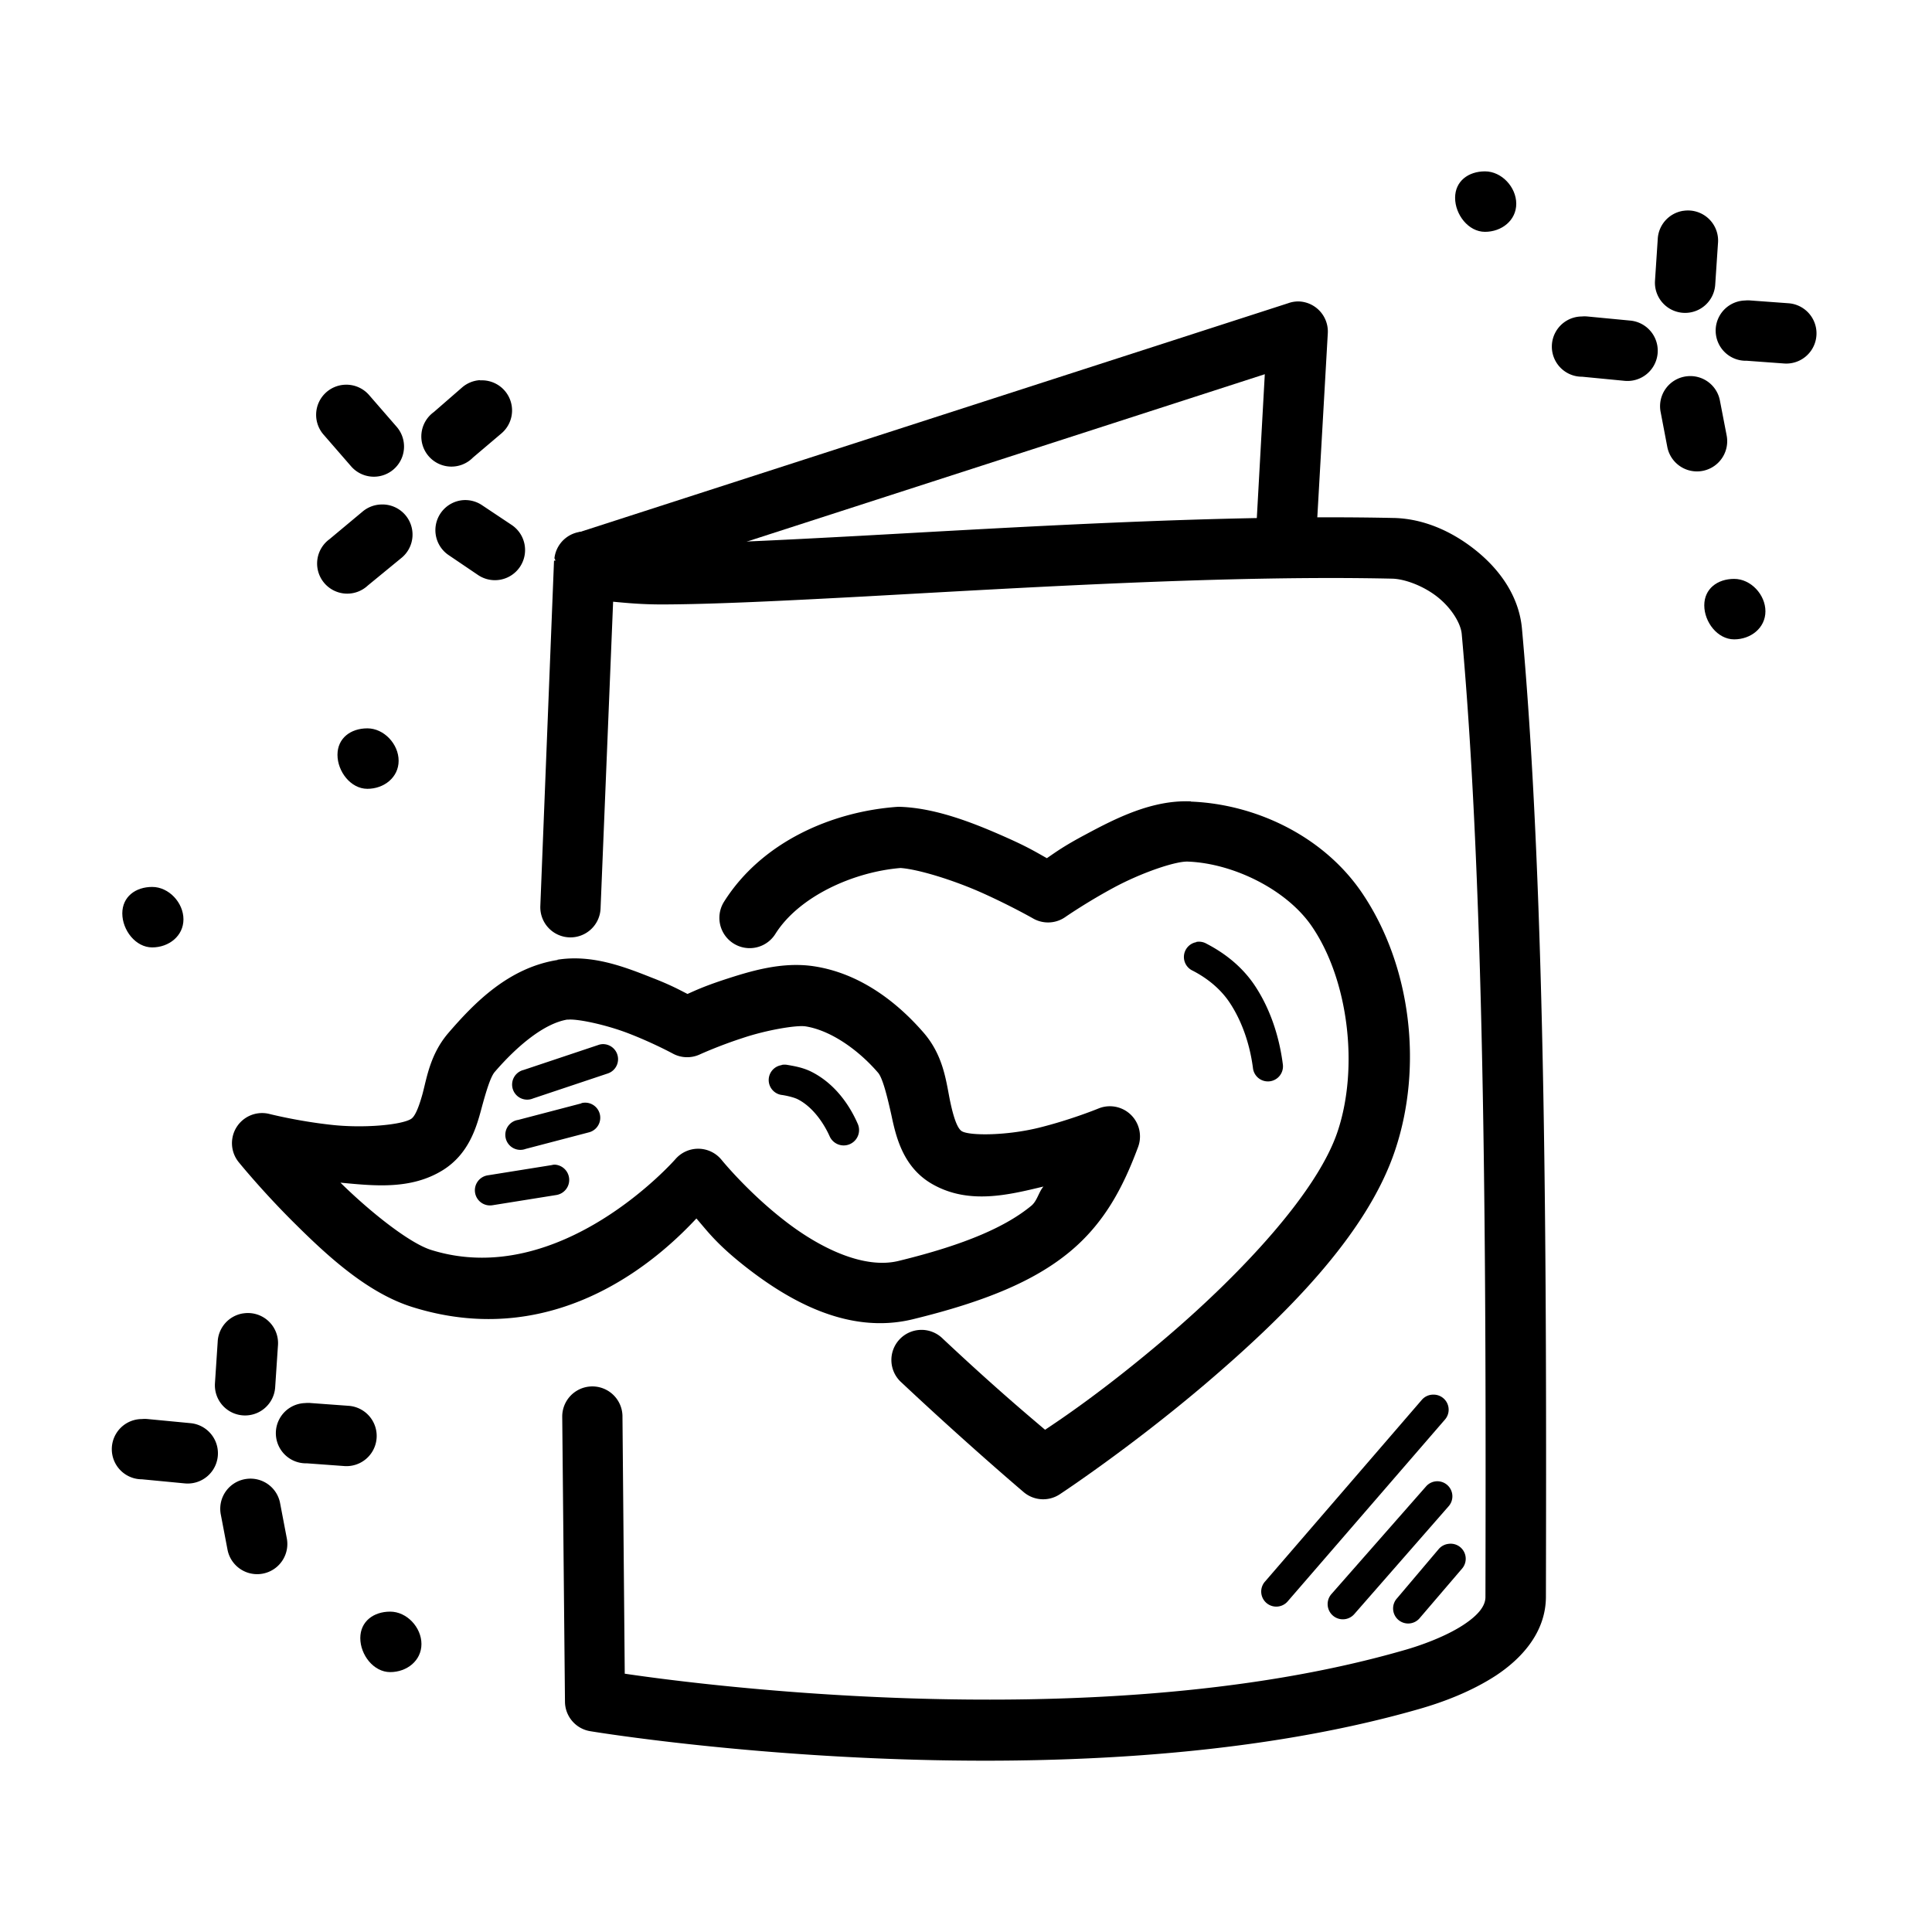 <?xml version="1.0" ?><svg height="32" id="svg8" version="1.1" viewBox="0 0 8.467 8.467" width="32" xmlns="http://www.w3.org/2000/svg" xmlns:cc="http://creativecommons.org/ns#" xmlns:dc="http://purl.org/dc/elements/1.1/" xmlns:inkscape="http://www.inkscape.org/namespaces/inkscape" xmlns:rdf="http://www.w3.org/1999/02/22-rdf-syntax-ns#" xmlns:sodipodi="http://sodipodi.sourceforge.net/DTD/sodipodi-0.dtd" xmlns:svg="http://www.w3.org/2000/svg"><defs id="defs2"/><g id="layer1" transform="translate(0,-288.533)"><g id="g13519" style="display:inline" transform="translate(751.198,68.336)"><path d="m -750.133,225.953 a 0.132,0.132 0 0 0 -0.111,0.125 l -0.012,0.182 a 0.132,0.132 0 1 0 0.264,0.016 l 0.012,-0.18 a 0.132,0.132 0 0 0 -0.152,-0.143 z" id="path13461" style="color:#000000;font-style:normal;font-variant:normal;font-weight:normal;font-stretch:normal;font-size:medium;line-height:normal;font-family:sans-serif;font-variant-ligatures:normal;font-variant-position:normal;font-variant-caps:normal;font-variant-numeric:normal;font-variant-alternates:normal;font-feature-settings:normal;text-indent:0;text-align:start;text-decoration:none;text-decoration-line:none;text-decoration-style:solid;text-decoration-color:#000000;letter-spacing:normal;word-spacing:normal;text-transform:none;writing-mode:lr-tb;direction:ltr;text-orientation:mixed;dominant-baseline:auto;baseline-shift:baseline;text-anchor:start;white-space:normal;shape-padding:0;clip-rule:nonzero;display:inline;overflow:visible;visibility:visible;opacity:1;isolation:auto;mix-blend-mode:normal;color-interpolation:sRGB;color-interpolation-filters:linearRGB;solid-color:#000000;solid-opacity:1;vector-effect:none;fill:#000000;fill-opacity:1;fill-rule:nonzero;stroke:none;stroke-width:0.265px;stroke-linecap:round;stroke-linejoin:round;stroke-miterlimit:4;stroke-dasharray:none;stroke-dashoffset:0;stroke-opacity:1;color-rendering:auto;image-rendering:auto;shape-rendering:auto;text-rendering:auto;enable-background:accumulate"/><path d="m -750.115,226.678 a 0.132,0.132 0 0 0 -0.115,0.158 l 0.029,0.152 a 0.132,0.132 0 1 0 0.26,-0.049 l -0.029,-0.152 a 0.132,0.132 0 0 0 -0.145,-0.109 z" id="path13463" style="color:#000000;font-style:normal;font-variant:normal;font-weight:normal;font-stretch:normal;font-size:medium;line-height:normal;font-family:sans-serif;font-variant-ligatures:normal;font-variant-position:normal;font-variant-caps:normal;font-variant-numeric:normal;font-variant-alternates:normal;font-feature-settings:normal;text-indent:0;text-align:start;text-decoration:none;text-decoration-line:none;text-decoration-style:solid;text-decoration-color:#000000;letter-spacing:normal;word-spacing:normal;text-transform:none;writing-mode:lr-tb;direction:ltr;text-orientation:mixed;dominant-baseline:auto;baseline-shift:baseline;text-anchor:start;white-space:normal;shape-padding:0;clip-rule:nonzero;display:inline;overflow:visible;visibility:visible;opacity:1;isolation:auto;mix-blend-mode:normal;color-interpolation:sRGB;color-interpolation-filters:linearRGB;solid-color:#000000;solid-opacity:1;vector-effect:none;fill:#000000;fill-opacity:1;fill-rule:nonzero;stroke:none;stroke-width:0.265px;stroke-linecap:round;stroke-linejoin:round;stroke-miterlimit:4;stroke-dasharray:none;stroke-dashoffset:0;stroke-opacity:1;color-rendering:auto;image-rendering:auto;shape-rendering:auto;text-rendering:auto;enable-background:accumulate"/><path d="m -750.576,226.416 a 0.132,0.132 0 0 0 0,0.264 l 0.188,0.018 a 0.132,0.132 0 1 0 0.025,-0.264 l -0.188,-0.018 a 0.132,0.132 0 0 0 -0.025,0 z" id="path13465" style="color:#000000;font-style:normal;font-variant:normal;font-weight:normal;font-stretch:normal;font-size:medium;line-height:normal;font-family:sans-serif;font-variant-ligatures:normal;font-variant-position:normal;font-variant-caps:normal;font-variant-numeric:normal;font-variant-alternates:normal;font-feature-settings:normal;text-indent:0;text-align:start;text-decoration:none;text-decoration-line:none;text-decoration-style:solid;text-decoration-color:#000000;letter-spacing:normal;word-spacing:normal;text-transform:none;writing-mode:lr-tb;direction:ltr;text-orientation:mixed;dominant-baseline:auto;baseline-shift:baseline;text-anchor:start;white-space:normal;shape-padding:0;clip-rule:nonzero;display:inline;overflow:visible;visibility:visible;opacity:1;isolation:auto;mix-blend-mode:normal;color-interpolation:sRGB;color-interpolation-filters:linearRGB;solid-color:#000000;solid-opacity:1;vector-effect:none;fill:#000000;fill-opacity:1;fill-rule:nonzero;stroke:none;stroke-width:0.265px;stroke-linecap:round;stroke-linejoin:round;stroke-miterlimit:4;stroke-dasharray:none;stroke-dashoffset:0;stroke-opacity:1;color-rendering:auto;image-rendering:auto;shape-rendering:auto;text-rendering:auto;enable-background:accumulate"/><path d="m -749.861,226.346 a 0.132,0.132 0 0 0 0.008,0.264 l 0.164,0.012 a 0.132,0.132 0 1 0 0.019,-0.264 l -0.164,-0.012 a 0.132,0.132 0 0 0 -0.027,0 z" id="path13467" style="color:#000000;font-style:normal;font-variant:normal;font-weight:normal;font-stretch:normal;font-size:medium;line-height:normal;font-family:sans-serif;font-variant-ligatures:normal;font-variant-position:normal;font-variant-caps:normal;font-variant-numeric:normal;font-variant-alternates:normal;font-feature-settings:normal;text-indent:0;text-align:start;text-decoration:none;text-decoration-line:none;text-decoration-style:solid;text-decoration-color:#000000;letter-spacing:normal;word-spacing:normal;text-transform:none;writing-mode:lr-tb;direction:ltr;text-orientation:mixed;dominant-baseline:auto;baseline-shift:baseline;text-anchor:start;white-space:normal;shape-padding:0;clip-rule:nonzero;display:inline;overflow:visible;visibility:visible;opacity:1;isolation:auto;mix-blend-mode:normal;color-interpolation:sRGB;color-interpolation-filters:linearRGB;solid-color:#000000;solid-opacity:1;vector-effect:none;fill:#000000;fill-opacity:1;fill-rule:nonzero;stroke:none;stroke-width:0.265px;stroke-linecap:round;stroke-linejoin:round;stroke-miterlimit:4;stroke-dasharray:none;stroke-dashoffset:0;stroke-opacity:1;color-rendering:auto;image-rendering:auto;shape-rendering:auto;text-rendering:auto;enable-background:accumulate"/><path d="m -743.822,221.121 a 0.132,0.132 0 0 0 -0.111,0.125 l -0.012,0.182 a 0.132,0.132 0 1 0 0.264,0.016 l 0.012,-0.18 a 0.132,0.132 0 0 0 -0.152,-0.143 z" id="path13469" style="color:#000000;font-style:normal;font-variant:normal;font-weight:normal;font-stretch:normal;font-size:medium;line-height:normal;font-family:sans-serif;font-variant-ligatures:normal;font-variant-position:normal;font-variant-caps:normal;font-variant-numeric:normal;font-variant-alternates:normal;font-feature-settings:normal;text-indent:0;text-align:start;text-decoration:none;text-decoration-line:none;text-decoration-style:solid;text-decoration-color:#000000;letter-spacing:normal;word-spacing:normal;text-transform:none;writing-mode:lr-tb;direction:ltr;text-orientation:mixed;dominant-baseline:auto;baseline-shift:baseline;text-anchor:start;white-space:normal;shape-padding:0;clip-rule:nonzero;display:inline;overflow:visible;visibility:visible;opacity:1;isolation:auto;mix-blend-mode:normal;color-interpolation:sRGB;color-interpolation-filters:linearRGB;solid-color:#000000;solid-opacity:1;vector-effect:none;fill:#000000;fill-opacity:1;fill-rule:nonzero;stroke:none;stroke-width:0.265px;stroke-linecap:round;stroke-linejoin:round;stroke-miterlimit:4;stroke-dasharray:none;stroke-dashoffset:0;stroke-opacity:1;color-rendering:auto;image-rendering:auto;shape-rendering:auto;text-rendering:auto;enable-background:accumulate"/><path d="m -743.805,221.846 a 0.132,0.132 0 0 0 -0.115,0.158 l 0.029,0.152 a 0.132,0.132 0 1 0 0.26,-0.051 l -0.029,-0.15 a 0.132,0.132 0 0 0 -0.145,-0.109 z" id="path13471" style="color:#000000;font-style:normal;font-variant:normal;font-weight:normal;font-stretch:normal;font-size:medium;line-height:normal;font-family:sans-serif;font-variant-ligatures:normal;font-variant-position:normal;font-variant-caps:normal;font-variant-numeric:normal;font-variant-alternates:normal;font-feature-settings:normal;text-indent:0;text-align:start;text-decoration:none;text-decoration-line:none;text-decoration-style:solid;text-decoration-color:#000000;letter-spacing:normal;word-spacing:normal;text-transform:none;writing-mode:lr-tb;direction:ltr;text-orientation:mixed;dominant-baseline:auto;baseline-shift:baseline;text-anchor:start;white-space:normal;shape-padding:0;clip-rule:nonzero;display:inline;overflow:visible;visibility:visible;opacity:1;isolation:auto;mix-blend-mode:normal;color-interpolation:sRGB;color-interpolation-filters:linearRGB;solid-color:#000000;solid-opacity:1;vector-effect:none;fill:#000000;fill-opacity:1;fill-rule:nonzero;stroke:none;stroke-width:0.265px;stroke-linecap:round;stroke-linejoin:round;stroke-miterlimit:4;stroke-dasharray:none;stroke-dashoffset:0;stroke-opacity:1;color-rendering:auto;image-rendering:auto;shape-rendering:auto;text-rendering:auto;enable-background:accumulate"/><path d="m -744.266,221.584 a 0.132,0.132 0 0 0 0.002,0.264 l 0.186,0.018 a 0.132,0.132 0 1 0 0.025,-0.264 l -0.188,-0.018 a 0.132,0.132 0 0 0 -0.025,0 z" id="path13473" style="color:#000000;font-style:normal;font-variant:normal;font-weight:normal;font-stretch:normal;font-size:medium;line-height:normal;font-family:sans-serif;font-variant-ligatures:normal;font-variant-position:normal;font-variant-caps:normal;font-variant-numeric:normal;font-variant-alternates:normal;font-feature-settings:normal;text-indent:0;text-align:start;text-decoration:none;text-decoration-line:none;text-decoration-style:solid;text-decoration-color:#000000;letter-spacing:normal;word-spacing:normal;text-transform:none;writing-mode:lr-tb;direction:ltr;text-orientation:mixed;dominant-baseline:auto;baseline-shift:baseline;text-anchor:start;white-space:normal;shape-padding:0;clip-rule:nonzero;display:inline;overflow:visible;visibility:visible;opacity:1;isolation:auto;mix-blend-mode:normal;color-interpolation:sRGB;color-interpolation-filters:linearRGB;solid-color:#000000;solid-opacity:1;vector-effect:none;fill:#000000;fill-opacity:1;fill-rule:nonzero;stroke:none;stroke-width:0.265px;stroke-linecap:round;stroke-linejoin:round;stroke-miterlimit:4;stroke-dasharray:none;stroke-dashoffset:0;stroke-opacity:1;color-rendering:auto;image-rendering:auto;shape-rendering:auto;text-rendering:auto;enable-background:accumulate"/><path d="m -743.551,221.514 a 0.132,0.132 0 0 0 0.008,0.264 l 0.164,0.012 a 0.132,0.132 0 1 0 0.019,-0.264 l -0.164,-0.012 a 0.132,0.132 0 0 0 -0.027,0 z" id="path13475" style="color:#000000;font-style:normal;font-variant:normal;font-weight:normal;font-stretch:normal;font-size:medium;line-height:normal;font-family:sans-serif;font-variant-ligatures:normal;font-variant-position:normal;font-variant-caps:normal;font-variant-numeric:normal;font-variant-alternates:normal;font-feature-settings:normal;text-indent:0;text-align:start;text-decoration:none;text-decoration-line:none;text-decoration-style:solid;text-decoration-color:#000000;letter-spacing:normal;word-spacing:normal;text-transform:none;writing-mode:lr-tb;direction:ltr;text-orientation:mixed;dominant-baseline:auto;baseline-shift:baseline;text-anchor:start;white-space:normal;shape-padding:0;clip-rule:nonzero;display:inline;overflow:visible;visibility:visible;opacity:1;isolation:auto;mix-blend-mode:normal;color-interpolation:sRGB;color-interpolation-filters:linearRGB;solid-color:#000000;solid-opacity:1;vector-effect:none;fill:#000000;fill-opacity:1;fill-rule:nonzero;stroke:none;stroke-width:0.265px;stroke-linecap:round;stroke-linejoin:round;stroke-miterlimit:4;stroke-dasharray:none;stroke-dashoffset:0;stroke-opacity:1;color-rendering:auto;image-rendering:auto;shape-rendering:auto;text-rendering:auto;enable-background:accumulate"/><path d="m -749.351,227.402 c 0,0.073 -0.064,0.123 -0.137,0.123 -0.073,0 -0.131,-0.076 -0.131,-0.149 0,-0.073 0.058,-0.116 0.131,-0.116 0.073,0 0.137,0.069 0.137,0.142 z" id="path13477" style="opacity:1;fill:#000000;fill-opacity:1;stroke:none;stroke-width:0.132;stroke-linecap:round;stroke-linejoin:round;stroke-miterlimit:4;stroke-dasharray:none;stroke-opacity:1"/><path d="m -743.461,222.876 c 0,0.073 -0.064,0.123 -0.137,0.123 -0.073,0 -0.131,-0.076 -0.131,-0.149 0,-0.073 0.058,-0.116 0.131,-0.116 0.073,0 0.137,0.069 0.137,0.142 z" id="path13479" style="opacity:1;fill:#000000;fill-opacity:1;stroke:none;stroke-width:0.132;stroke-linecap:round;stroke-linejoin:round;stroke-miterlimit:4;stroke-dasharray:none;stroke-opacity:1"/><path d="m -744.553,221.09 c 0,0.073 -0.064,0.123 -0.137,0.123 -0.073,0 -0.131,-0.076 -0.131,-0.149 0,-0.073 0.058,-0.116 0.131,-0.116 0.073,0 0.137,0.069 0.137,0.142 z" id="path13481" style="opacity:1;fill:#000000;fill-opacity:1;stroke:none;stroke-width:0.132;stroke-linecap:round;stroke-linejoin:round;stroke-miterlimit:4;stroke-dasharray:none;stroke-opacity:1"/><path d="m -745.092,222.467 c -0.733,-0.016 -1.625,0.039 -2.332,0.078 -0.353,0.019 -0.661,0.035 -0.873,0.035 -0.106,2.9e-4 -0.189,-0.003 -0.234,-0.01 -0.008,-0.001 -0.005,-7.5e-4 -0.01,-0.002 a 0.132,0.132 0 0 0 -0.227,0.074 c -5.5e-4,0.004 0.004,0.007 0.004,0.012 h -0.006 l -0.06,1.514 a 0.132,0.132 0 1 0 0.264,0.01 l 0.055,-1.344 c 0.063,0.006 0.127,0.012 0.215,0.012 0.224,-6e-4 0.533,-0.016 0.887,-0.035 0.708,-0.039 1.597,-0.094 2.312,-0.078 0.055,0.001 0.139,0.032 0.201,0.082 0.062,0.05 0.1,0.116 0.104,0.16 0.105,1.159 0.107,2.824 0.104,4.221 -9e-5,0.036 -0.026,0.076 -0.098,0.123 -0.072,0.047 -0.176,0.087 -0.262,0.111 -1.387,0.399 -3.242,0.127 -3.412,0.102 l -0.01,-1.129 a 0.132,0.132 0 1 0 -0.264,0.004 l 0.012,1.248 a 0.132,0.132 0 0 0 0.111,0.129 c 0,0 2.086,0.348 3.635,-0.098 0.101,-0.029 0.225,-0.075 0.334,-0.146 0.109,-0.072 0.218,-0.186 0.219,-0.344 0.003,-1.398 0.002,-3.063 -0.105,-4.244 -0.013,-0.143 -0.098,-0.259 -0.201,-0.342 -0.103,-0.083 -0.228,-0.14 -0.361,-0.143 z" id="path13483" style="color:#000000;font-style:normal;font-variant:normal;font-weight:normal;font-stretch:normal;font-size:medium;line-height:normal;font-family:sans-serif;font-variant-ligatures:normal;font-variant-position:normal;font-variant-caps:normal;font-variant-numeric:normal;font-variant-alternates:normal;font-feature-settings:normal;text-indent:0;text-align:start;text-decoration:none;text-decoration-line:none;text-decoration-style:solid;text-decoration-color:#000000;letter-spacing:normal;word-spacing:normal;text-transform:none;writing-mode:lr-tb;direction:ltr;text-orientation:mixed;dominant-baseline:auto;baseline-shift:baseline;text-anchor:start;white-space:normal;shape-padding:0;clip-rule:nonzero;display:inline;overflow:visible;visibility:visible;opacity:1;isolation:auto;mix-blend-mode:normal;color-interpolation:sRGB;color-interpolation-filters:linearRGB;solid-color:#000000;solid-opacity:1;vector-effect:none;fill:#000000;fill-opacity:1;fill-rule:nonzero;stroke:none;stroke-width:0.265px;stroke-linecap:round;stroke-linejoin:round;stroke-miterlimit:4;stroke-dasharray:none;stroke-dashoffset:0;stroke-opacity:1;color-rendering:auto;image-rendering:auto;shape-rendering:auto;text-rendering:auto;enable-background:accumulate"/><path d="m -745.508,221.518 a 0.132,0.132 0 0 0 -0.045,0.008 l -3.127,1.01 0.082,0.252 2.943,-0.951 -0.039,0.703 0.264,0.014 0.051,-0.895 a 0.132,0.132 0 0 0 -0.129,-0.141 z" id="path13485" style="color:#000000;font-style:normal;font-variant:normal;font-weight:normal;font-stretch:normal;font-size:medium;line-height:normal;font-family:sans-serif;font-variant-ligatures:normal;font-variant-position:normal;font-variant-caps:normal;font-variant-numeric:normal;font-variant-alternates:normal;font-feature-settings:normal;text-indent:0;text-align:start;text-decoration:none;text-decoration-line:none;text-decoration-style:solid;text-decoration-color:#000000;letter-spacing:normal;word-spacing:normal;text-transform:none;writing-mode:lr-tb;direction:ltr;text-orientation:mixed;dominant-baseline:auto;baseline-shift:baseline;text-anchor:start;white-space:normal;shape-padding:0;clip-rule:nonzero;display:inline;overflow:visible;visibility:visible;opacity:1;isolation:auto;mix-blend-mode:normal;color-interpolation:sRGB;color-interpolation-filters:linearRGB;solid-color:#000000;solid-opacity:1;vector-effect:none;fill:#000000;fill-opacity:1;fill-rule:nonzero;stroke:none;stroke-width:0.265px;stroke-linecap:butt;stroke-linejoin:round;stroke-miterlimit:4;stroke-dasharray:none;stroke-dashoffset:0;stroke-opacity:1;color-rendering:auto;image-rendering:auto;shape-rendering:auto;text-rendering:auto;enable-background:accumulate"/><path d="m -744.916,226.309 a 0.066,0.066 0 0 0 -0.051,0.023 l -0.686,0.795 a 0.066,0.066 0 1 0 0.1,0.086 l 0.686,-0.793 a 0.066,0.066 0 0 0 -0.049,-0.111 z" id="path13487" style="color:#000000;font-style:normal;font-variant:normal;font-weight:normal;font-stretch:normal;font-size:medium;line-height:normal;font-family:sans-serif;font-variant-ligatures:normal;font-variant-position:normal;font-variant-caps:normal;font-variant-numeric:normal;font-variant-alternates:normal;font-feature-settings:normal;text-indent:0;text-align:start;text-decoration:none;text-decoration-line:none;text-decoration-style:solid;text-decoration-color:#000000;letter-spacing:normal;word-spacing:normal;text-transform:none;writing-mode:lr-tb;direction:ltr;text-orientation:mixed;dominant-baseline:auto;baseline-shift:baseline;text-anchor:start;white-space:normal;shape-padding:0;clip-rule:nonzero;display:inline;overflow:visible;visibility:visible;opacity:1;isolation:auto;mix-blend-mode:normal;color-interpolation:sRGB;color-interpolation-filters:linearRGB;solid-color:#000000;solid-opacity:1;vector-effect:none;fill:#000000;fill-opacity:1;fill-rule:nonzero;stroke:none;stroke-width:0.132;stroke-linecap:round;stroke-linejoin:round;stroke-miterlimit:4;stroke-dasharray:none;stroke-dashoffset:0;stroke-opacity:1;color-rendering:auto;image-rendering:auto;shape-rendering:auto;text-rendering:auto;enable-background:accumulate"/><path d="m -744.906,226.689 a 0.066,0.066 0 0 0 -0.043,0.023 l -0.414,0.471 a 0.066,0.066 0 1 0 0.1,0.088 l 0.412,-0.471 a 0.066,0.066 0 0 0 -0.055,-0.111 z" id="path13489" style="color:#000000;font-style:normal;font-variant:normal;font-weight:normal;font-stretch:normal;font-size:medium;line-height:normal;font-family:sans-serif;font-variant-ligatures:normal;font-variant-position:normal;font-variant-caps:normal;font-variant-numeric:normal;font-variant-alternates:normal;font-feature-settings:normal;text-indent:0;text-align:start;text-decoration:none;text-decoration-line:none;text-decoration-style:solid;text-decoration-color:#000000;letter-spacing:normal;word-spacing:normal;text-transform:none;writing-mode:lr-tb;direction:ltr;text-orientation:mixed;dominant-baseline:auto;baseline-shift:baseline;text-anchor:start;white-space:normal;shape-padding:0;clip-rule:nonzero;display:inline;overflow:visible;visibility:visible;opacity:1;isolation:auto;mix-blend-mode:normal;color-interpolation:sRGB;color-interpolation-filters:linearRGB;solid-color:#000000;solid-opacity:1;vector-effect:none;fill:#000000;fill-opacity:1;fill-rule:nonzero;stroke:none;stroke-width:0.132;stroke-linecap:round;stroke-linejoin:round;stroke-miterlimit:4;stroke-dasharray:none;stroke-dashoffset:0;stroke-opacity:1;color-rendering:auto;image-rendering:auto;shape-rendering:auto;text-rendering:auto;enable-background:accumulate"/><path d="m -744.85,226.963 a 0.066,0.066 0 0 0 -0.043,0.023 l -0.182,0.215 a 0.066,0.066 0 1 0 0.1,0.086 l 0.184,-0.215 a 0.066,0.066 0 0 0 -0.059,-0.109 z" id="path13491" style="color:#000000;font-style:normal;font-variant:normal;font-weight:normal;font-stretch:normal;font-size:medium;line-height:normal;font-family:sans-serif;font-variant-ligatures:normal;font-variant-position:normal;font-variant-caps:normal;font-variant-numeric:normal;font-variant-alternates:normal;font-feature-settings:normal;text-indent:0;text-align:start;text-decoration:none;text-decoration-line:none;text-decoration-style:solid;text-decoration-color:#000000;letter-spacing:normal;word-spacing:normal;text-transform:none;writing-mode:lr-tb;direction:ltr;text-orientation:mixed;dominant-baseline:auto;baseline-shift:baseline;text-anchor:start;white-space:normal;shape-padding:0;clip-rule:nonzero;display:inline;overflow:visible;visibility:visible;opacity:1;isolation:auto;mix-blend-mode:normal;color-interpolation:sRGB;color-interpolation-filters:linearRGB;solid-color:#000000;solid-opacity:1;vector-effect:none;fill:#000000;fill-opacity:1;fill-rule:nonzero;stroke:none;stroke-width:0.132;stroke-linecap:round;stroke-linejoin:round;stroke-miterlimit:4;stroke-dasharray:none;stroke-dashoffset:0;stroke-opacity:1;color-rendering:auto;image-rendering:auto;shape-rendering:auto;text-rendering:auto;enable-background:accumulate"/><path d="m -749.684,221.883 a 0.132,0.132 0 0 0 -0.094,0.221 l 0.119,0.137 a 0.132,0.132 0 1 0 0.199,-0.174 l -0.119,-0.137 a 0.132,0.132 0 0 0 -0.105,-0.047 z" id="path13493" style="color:#000000;font-style:normal;font-variant:normal;font-weight:normal;font-stretch:normal;font-size:medium;line-height:normal;font-family:sans-serif;font-variant-ligatures:normal;font-variant-position:normal;font-variant-caps:normal;font-variant-numeric:normal;font-variant-alternates:normal;font-feature-settings:normal;text-indent:0;text-align:start;text-decoration:none;text-decoration-line:none;text-decoration-style:solid;text-decoration-color:#000000;letter-spacing:normal;word-spacing:normal;text-transform:none;writing-mode:lr-tb;direction:ltr;text-orientation:mixed;dominant-baseline:auto;baseline-shift:baseline;text-anchor:start;white-space:normal;shape-padding:0;clip-rule:nonzero;display:inline;overflow:visible;visibility:visible;opacity:1;isolation:auto;mix-blend-mode:normal;color-interpolation:sRGB;color-interpolation-filters:linearRGB;solid-color:#000000;solid-opacity:1;vector-effect:none;fill:#000000;fill-opacity:1;fill-rule:nonzero;stroke:none;stroke-width:0.265px;stroke-linecap:round;stroke-linejoin:round;stroke-miterlimit:4;stroke-dasharray:none;stroke-dashoffset:0;stroke-opacity:1;color-rendering:auto;image-rendering:auto;shape-rendering:auto;text-rendering:auto;enable-background:accumulate"/><path d="m -749.17,222.389 a 0.132,0.132 0 0 0 -0.06,0.242 l 0.127,0.086 a 0.132,0.132 0 1 0 0.148,-0.219 l -0.129,-0.086 a 0.132,0.132 0 0 0 -0.086,-0.023 z" id="path13495" style="color:#000000;font-style:normal;font-variant:normal;font-weight:normal;font-stretch:normal;font-size:medium;line-height:normal;font-family:sans-serif;font-variant-ligatures:normal;font-variant-position:normal;font-variant-caps:normal;font-variant-numeric:normal;font-variant-alternates:normal;font-feature-settings:normal;text-indent:0;text-align:start;text-decoration:none;text-decoration-line:none;text-decoration-style:solid;text-decoration-color:#000000;letter-spacing:normal;word-spacing:normal;text-transform:none;writing-mode:lr-tb;direction:ltr;text-orientation:mixed;dominant-baseline:auto;baseline-shift:baseline;text-anchor:start;white-space:normal;shape-padding:0;clip-rule:nonzero;display:inline;overflow:visible;visibility:visible;opacity:1;isolation:auto;mix-blend-mode:normal;color-interpolation:sRGB;color-interpolation-filters:linearRGB;solid-color:#000000;solid-opacity:1;vector-effect:none;fill:#000000;fill-opacity:1;fill-rule:nonzero;stroke:none;stroke-width:0.265px;stroke-linecap:round;stroke-linejoin:round;stroke-miterlimit:4;stroke-dasharray:none;stroke-dashoffset:0;stroke-opacity:1;color-rendering:auto;image-rendering:auto;shape-rendering:auto;text-rendering:auto;enable-background:accumulate"/><path d="m -749.529,222.408 a 0.132,0.132 0 0 0 -0.08,0.031 l -0.145,0.121 a 0.132,0.132 0 1 0 0.168,0.203 l 0.145,-0.119 a 0.132,0.132 0 0 0 -0.088,-0.236 z" id="path13497" style="color:#000000;font-style:normal;font-variant:normal;font-weight:normal;font-stretch:normal;font-size:medium;line-height:normal;font-family:sans-serif;font-variant-ligatures:normal;font-variant-position:normal;font-variant-caps:normal;font-variant-numeric:normal;font-variant-alternates:normal;font-feature-settings:normal;text-indent:0;text-align:start;text-decoration:none;text-decoration-line:none;text-decoration-style:solid;text-decoration-color:#000000;letter-spacing:normal;word-spacing:normal;text-transform:none;writing-mode:lr-tb;direction:ltr;text-orientation:mixed;dominant-baseline:auto;baseline-shift:baseline;text-anchor:start;white-space:normal;shape-padding:0;clip-rule:nonzero;display:inline;overflow:visible;visibility:visible;opacity:1;isolation:auto;mix-blend-mode:normal;color-interpolation:sRGB;color-interpolation-filters:linearRGB;solid-color:#000000;solid-opacity:1;vector-effect:none;fill:#000000;fill-opacity:1;fill-rule:nonzero;stroke:none;stroke-width:0.265px;stroke-linecap:round;stroke-linejoin:round;stroke-miterlimit:4;stroke-dasharray:none;stroke-dashoffset:0;stroke-opacity:1;color-rendering:auto;image-rendering:auto;shape-rendering:auto;text-rendering:auto;enable-background:accumulate"/><path d="m -749.094,221.863 a 0.132,0.132 0 0 0 -0.08,0.033 l -0.123,0.107 a 0.132,0.132 0 1 0 0.172,0.199 L -749,222.096 a 0.132,0.132 0 0 0 -0.094,-0.232 z" id="path13499" style="color:#000000;font-style:normal;font-variant:normal;font-weight:normal;font-stretch:normal;font-size:medium;line-height:normal;font-family:sans-serif;font-variant-ligatures:normal;font-variant-position:normal;font-variant-caps:normal;font-variant-numeric:normal;font-variant-alternates:normal;font-feature-settings:normal;text-indent:0;text-align:start;text-decoration:none;text-decoration-line:none;text-decoration-style:solid;text-decoration-color:#000000;letter-spacing:normal;word-spacing:normal;text-transform:none;writing-mode:lr-tb;direction:ltr;text-orientation:mixed;dominant-baseline:auto;baseline-shift:baseline;text-anchor:start;white-space:normal;shape-padding:0;clip-rule:nonzero;display:inline;overflow:visible;visibility:visible;opacity:1;isolation:auto;mix-blend-mode:normal;color-interpolation:sRGB;color-interpolation-filters:linearRGB;solid-color:#000000;solid-opacity:1;vector-effect:none;fill:#000000;fill-opacity:1;fill-rule:nonzero;stroke:none;stroke-width:0.265px;stroke-linecap:round;stroke-linejoin:round;stroke-miterlimit:4;stroke-dasharray:none;stroke-dashoffset:0;stroke-opacity:1;color-rendering:auto;image-rendering:auto;shape-rendering:auto;text-rendering:auto;enable-background:accumulate"/><path d="m -750.394,224.226 c 0,0.073 -0.064,0.123 -0.137,0.123 -0.073,0 -0.131,-0.076 -0.131,-0.149 0,-0.073 0.058,-0.116 0.131,-0.116 0.073,0 0.137,0.069 0.137,0.142 z" id="path13501" style="opacity:1;fill:#000000;fill-opacity:1;stroke:none;stroke-width:0.132;stroke-linecap:round;stroke-linejoin:round;stroke-miterlimit:4;stroke-dasharray:none;stroke-opacity:1"/><path d="m -749.451,223.531 c 0,0.073 -0.064,0.123 -0.137,0.123 -0.073,0 -0.131,-0.076 -0.131,-0.149 0,-0.073 0.058,-0.116 0.131,-0.116 0.073,0 0.137,0.069 0.137,0.142 z" id="path13503" style="opacity:1;fill:#000000;fill-opacity:1;stroke:none;stroke-width:0.132;stroke-linecap:round;stroke-linejoin:round;stroke-miterlimit:4;stroke-dasharray:none;stroke-opacity:1"/><path d="m -745.979,223.709 c -0.169,-0.007 -0.327,0.073 -0.461,0.145 -0.096,0.051 -0.132,0.078 -0.17,0.104 -0.04,-0.022 -0.077,-0.046 -0.176,-0.09 -0.139,-0.062 -0.306,-0.129 -0.465,-0.135 a 0.132,0.132 0 0 0 -0.014,0 c -0.283,0.02 -0.593,0.151 -0.76,0.416 a 0.132,0.132 0 1 0 0.225,0.141 c 0.103,-0.164 0.341,-0.272 0.549,-0.289 0.08,0.006 0.234,0.054 0.357,0.109 0.127,0.057 0.225,0.113 0.225,0.113 a 0.132,0.132 0 0 0 0.141,-0.008 c 0,0 0.094,-0.065 0.213,-0.129 0.119,-0.064 0.27,-0.116 0.324,-0.113 0.199,0.008 0.433,0.123 0.543,0.285 0.16,0.235 0.205,0.617 0.113,0.895 -0.089,0.271 -0.43,0.631 -0.75,0.904 -0.278,0.237 -0.47,0.364 -0.533,0.406 -0.057,-0.049 -0.205,-0.171 -0.449,-0.4 a 0.132,0.132 0 1 0 -0.18,0.193 c 0.293,0.275 0.535,0.48 0.535,0.48 a 0.132,0.132 0 0 0 0.158,0.01 c 0,0 0.306,-0.201 0.641,-0.486 0.334,-0.285 0.705,-0.646 0.83,-1.025 0.121,-0.364 0.07,-0.806 -0.146,-1.125 -0.169,-0.249 -0.466,-0.389 -0.75,-0.4 z" id="path13505" style="color:#000000;font-style:normal;font-variant:normal;font-weight:normal;font-stretch:normal;font-size:medium;line-height:normal;font-family:sans-serif;font-variant-ligatures:normal;font-variant-position:normal;font-variant-caps:normal;font-variant-numeric:normal;font-variant-alternates:normal;font-feature-settings:normal;text-indent:0;text-align:start;text-decoration:none;text-decoration-line:none;text-decoration-style:solid;text-decoration-color:#000000;letter-spacing:normal;word-spacing:normal;text-transform:none;writing-mode:lr-tb;direction:ltr;text-orientation:mixed;dominant-baseline:auto;baseline-shift:baseline;text-anchor:start;white-space:normal;shape-padding:0;clip-rule:nonzero;display:inline;overflow:visible;visibility:visible;opacity:1;isolation:auto;mix-blend-mode:normal;color-interpolation:sRGB;color-interpolation-filters:linearRGB;solid-color:#000000;solid-opacity:1;vector-effect:none;fill:#000000;fill-opacity:1;fill-rule:nonzero;stroke:none;stroke-width:0.265px;stroke-linecap:round;stroke-linejoin:round;stroke-miterlimit:4;stroke-dasharray:none;stroke-dashoffset:0;stroke-opacity:1;color-rendering:auto;image-rendering:auto;shape-rendering:auto;text-rendering:auto;enable-background:accumulate"/><path d="m -745.955,224.326 a 0.066,0.066 0 0 0 -0.016,0.125 c 0.066,0.034 0.122,0.081 0.16,0.137 0.054,0.08 0.09,0.182 0.104,0.289 a 0.066,0.066 0 1 0 0.131,-0.016 c -0.016,-0.125 -0.057,-0.247 -0.125,-0.348 -0.053,-0.078 -0.126,-0.137 -0.209,-0.18 a 0.066,0.066 0 0 0 -0.045,-0.008 z" id="path13507" style="color:#000000;font-style:normal;font-variant:normal;font-weight:normal;font-stretch:normal;font-size:medium;line-height:normal;font-family:sans-serif;font-variant-ligatures:normal;font-variant-position:normal;font-variant-caps:normal;font-variant-numeric:normal;font-variant-alternates:normal;font-feature-settings:normal;text-indent:0;text-align:start;text-decoration:none;text-decoration-line:none;text-decoration-style:solid;text-decoration-color:#000000;letter-spacing:normal;word-spacing:normal;text-transform:none;writing-mode:lr-tb;direction:ltr;text-orientation:mixed;dominant-baseline:auto;baseline-shift:baseline;text-anchor:start;white-space:normal;shape-padding:0;clip-rule:nonzero;display:inline;overflow:visible;visibility:visible;opacity:1;isolation:auto;mix-blend-mode:normal;color-interpolation:sRGB;color-interpolation-filters:linearRGB;solid-color:#000000;solid-opacity:1;vector-effect:none;fill:#000000;fill-opacity:1;fill-rule:nonzero;stroke:none;stroke-width:0.132;stroke-linecap:round;stroke-linejoin:round;stroke-miterlimit:4;stroke-dasharray:none;stroke-dashoffset:0;stroke-opacity:1;color-rendering:auto;image-rendering:auto;shape-rendering:auto;text-rendering:auto;enable-background:accumulate"/><path d="m -748.754,224.404 c -0.216,0.034 -0.366,0.189 -0.479,0.32 -0.079,0.092 -0.094,0.194 -0.113,0.266 -0.02,0.072 -0.036,0.102 -0.051,0.111 -0.042,0.026 -0.209,0.042 -0.354,0.025 -0.144,-0.016 -0.266,-0.047 -0.266,-0.047 a 0.132,0.132 0 0 0 -0.135,0.211 c 0,0 0.106,0.131 0.25,0.273 0.144,0.143 0.319,0.303 0.514,0.363 0.653,0.203 1.109,-0.247 1.242,-0.389 0.049,0.056 0.087,0.111 0.217,0.213 0.187,0.146 0.447,0.297 0.73,0.229 0.32,-0.078 0.534,-0.168 0.688,-0.295 0.154,-0.127 0.236,-0.286 0.301,-0.461 a 0.132,0.132 0 0 0 0.008,-0.045 0.132,0.132 0 0 0 -0.182,-0.123 c 0,0 -0.119,0.049 -0.26,0.084 -0.141,0.035 -0.302,0.036 -0.338,0.016 -0.016,-0.009 -0.033,-0.043 -0.051,-0.127 -0.018,-0.084 -0.027,-0.201 -0.117,-0.305 -0.117,-0.135 -0.279,-0.26 -0.479,-0.291 -0.142,-0.022 -0.281,0.021 -0.4,0.06 -0.087,0.029 -0.122,0.046 -0.156,0.061 -0.034,-0.017 -0.07,-0.038 -0.158,-0.072 -0.121,-0.048 -0.262,-0.102 -0.412,-0.078 z m 0.043,0.262 c 0.037,-0.006 0.169,0.021 0.273,0.062 0.105,0.041 0.188,0.086 0.188,0.086 a 0.132,0.132 0 0 0 0.119,0.004 c 0,0 0.083,-0.038 0.188,-0.072 0.104,-0.035 0.235,-0.057 0.275,-0.051 0.109,0.017 0.23,0.101 0.318,0.203 0.019,0.022 0.038,0.093 0.059,0.188 0.02,0.094 0.051,0.228 0.18,0.301 0.159,0.09 0.332,0.047 0.486,0.01 -0.021,0.024 -0.027,0.062 -0.053,0.084 -0.108,0.089 -0.282,0.169 -0.582,0.242 -0.151,0.037 -0.345,-0.055 -0.504,-0.18 -0.159,-0.124 -0.271,-0.262 -0.271,-0.262 a 0.132,0.132 0 0 0 -0.203,-0.004 c 0,0 -0.503,0.575 -1.07,0.398 -0.094,-0.029 -0.266,-0.165 -0.398,-0.295 0.148,0.014 0.309,0.032 0.449,-0.055 0.112,-0.07 0.146,-0.184 0.168,-0.266 0.022,-0.082 0.041,-0.143 0.059,-0.164 0.099,-0.115 0.218,-0.214 0.32,-0.23 z" id="path13509" style="color:#000000;font-style:normal;font-variant:normal;font-weight:normal;font-stretch:normal;font-size:medium;line-height:normal;font-family:sans-serif;font-variant-ligatures:normal;font-variant-position:normal;font-variant-caps:normal;font-variant-numeric:normal;font-variant-alternates:normal;font-feature-settings:normal;text-indent:0;text-align:start;text-decoration:none;text-decoration-line:none;text-decoration-style:solid;text-decoration-color:#000000;letter-spacing:normal;word-spacing:normal;text-transform:none;writing-mode:lr-tb;direction:ltr;text-orientation:mixed;dominant-baseline:auto;baseline-shift:baseline;text-anchor:start;white-space:normal;shape-padding:0;clip-rule:nonzero;display:inline;overflow:visible;visibility:visible;opacity:1;isolation:auto;mix-blend-mode:normal;color-interpolation:sRGB;color-interpolation-filters:linearRGB;solid-color:#000000;solid-opacity:1;vector-effect:none;fill:#000000;fill-opacity:1;fill-rule:nonzero;stroke:none;stroke-width:0.265;stroke-linecap:round;stroke-linejoin:round;stroke-miterlimit:4;stroke-dasharray:none;stroke-dashoffset:0;stroke-opacity:1;color-rendering:auto;image-rendering:auto;shape-rendering:auto;text-rendering:auto;enable-background:accumulate"/><path d="m -747.773,224.865 a 0.066,0.066 0 0 0 0.004,0.131 c 0.031,0.005 0.057,0.013 0.068,0.019 0.059,0.03 0.109,0.095 0.139,0.162 a 0.067,0.067 0 1 0 0.123,-0.055 c -0.038,-0.087 -0.103,-0.177 -0.201,-0.227 -0.035,-0.018 -0.071,-0.025 -0.107,-0.031 a 0.066,0.066 0 0 0 -0.025,0 z" id="path13511" style="color:#000000;font-style:normal;font-variant:normal;font-weight:normal;font-stretch:normal;font-size:medium;line-height:normal;font-family:sans-serif;font-variant-ligatures:normal;font-variant-position:normal;font-variant-caps:normal;font-variant-numeric:normal;font-variant-alternates:normal;font-feature-settings:normal;text-indent:0;text-align:start;text-decoration:none;text-decoration-line:none;text-decoration-style:solid;text-decoration-color:#000000;letter-spacing:normal;word-spacing:normal;text-transform:none;writing-mode:lr-tb;direction:ltr;text-orientation:mixed;dominant-baseline:auto;baseline-shift:baseline;text-anchor:start;white-space:normal;shape-padding:0;clip-rule:nonzero;display:inline;overflow:visible;visibility:visible;opacity:1;isolation:auto;mix-blend-mode:normal;color-interpolation:sRGB;color-interpolation-filters:linearRGB;solid-color:#000000;solid-opacity:1;vector-effect:none;fill:#000000;fill-opacity:1;fill-rule:nonzero;stroke:none;stroke-width:0.132;stroke-linecap:round;stroke-linejoin:round;stroke-miterlimit:4;stroke-dasharray:none;stroke-dashoffset:0;stroke-opacity:1;color-rendering:auto;image-rendering:auto;shape-rendering:auto;text-rendering:auto;enable-background:accumulate"/><path d="m -748.559,224.773 a 0.066,0.066 0 0 0 -0.018,0.004 l -0.326,0.109 a 0.066,0.066 0 1 0 0.041,0.125 l 0.326,-0.109 a 0.066,0.066 0 0 0 -0.023,-0.129 z" id="path13513" style="color:#000000;font-style:normal;font-variant:normal;font-weight:normal;font-stretch:normal;font-size:medium;line-height:normal;font-family:sans-serif;font-variant-ligatures:normal;font-variant-position:normal;font-variant-caps:normal;font-variant-numeric:normal;font-variant-alternates:normal;font-feature-settings:normal;text-indent:0;text-align:start;text-decoration:none;text-decoration-line:none;text-decoration-style:solid;text-decoration-color:#000000;letter-spacing:normal;word-spacing:normal;text-transform:none;writing-mode:lr-tb;direction:ltr;text-orientation:mixed;dominant-baseline:auto;baseline-shift:baseline;text-anchor:start;white-space:normal;shape-padding:0;clip-rule:nonzero;display:inline;overflow:visible;visibility:visible;opacity:1;isolation:auto;mix-blend-mode:normal;color-interpolation:sRGB;color-interpolation-filters:linearRGB;solid-color:#000000;solid-opacity:1;vector-effect:none;fill:#000000;fill-opacity:1;fill-rule:nonzero;stroke:none;stroke-width:0.132;stroke-linecap:round;stroke-linejoin:round;stroke-miterlimit:4;stroke-dasharray:none;stroke-dashoffset:0;stroke-opacity:1;color-rendering:auto;image-rendering:auto;shape-rendering:auto;text-rendering:auto;enable-background:accumulate"/><path d="m -748.648,225.031 a 0.066,0.066 0 0 0 -0.004,0.002 l -0.275,0.072 a 0.066,0.066 0 1 0 0.033,0.127 l 0.275,-0.072 a 0.066,0.066 0 0 0 -0.029,-0.129 z" id="path13515" style="color:#000000;font-style:normal;font-variant:normal;font-weight:normal;font-stretch:normal;font-size:medium;line-height:normal;font-family:sans-serif;font-variant-ligatures:normal;font-variant-position:normal;font-variant-caps:normal;font-variant-numeric:normal;font-variant-alternates:normal;font-feature-settings:normal;text-indent:0;text-align:start;text-decoration:none;text-decoration-line:none;text-decoration-style:solid;text-decoration-color:#000000;letter-spacing:normal;word-spacing:normal;text-transform:none;writing-mode:lr-tb;direction:ltr;text-orientation:mixed;dominant-baseline:auto;baseline-shift:baseline;text-anchor:start;white-space:normal;shape-padding:0;clip-rule:nonzero;display:inline;overflow:visible;visibility:visible;opacity:1;isolation:auto;mix-blend-mode:normal;color-interpolation:sRGB;color-interpolation-filters:linearRGB;solid-color:#000000;solid-opacity:1;vector-effect:none;fill:#000000;fill-opacity:1;fill-rule:nonzero;stroke:none;stroke-width:0.132;stroke-linecap:round;stroke-linejoin:round;stroke-miterlimit:4;stroke-dasharray:none;stroke-dashoffset:0;stroke-opacity:1;color-rendering:auto;image-rendering:auto;shape-rendering:auto;text-rendering:auto;enable-background:accumulate"/><path d="m -748.768,225.301 a 0.066,0.066 0 0 0 -0.012,0.002 l -0.281,0.045 a 0.066,0.066 0 1 0 0.021,0.131 l 0.281,-0.045 a 0.067,0.067 0 0 0 -0.01,-0.133 z" id="path13517" style="color:#000000;font-style:normal;font-variant:normal;font-weight:normal;font-stretch:normal;font-size:medium;line-height:normal;font-family:sans-serif;font-variant-ligatures:normal;font-variant-position:normal;font-variant-caps:normal;font-variant-numeric:normal;font-variant-alternates:normal;font-feature-settings:normal;text-indent:0;text-align:start;text-decoration:none;text-decoration-line:none;text-decoration-style:solid;text-decoration-color:#000000;letter-spacing:normal;word-spacing:normal;text-transform:none;writing-mode:lr-tb;direction:ltr;text-orientation:mixed;dominant-baseline:auto;baseline-shift:baseline;text-anchor:start;white-space:normal;shape-padding:0;clip-rule:nonzero;display:inline;overflow:visible;visibility:visible;opacity:1;isolation:auto;mix-blend-mode:normal;color-interpolation:sRGB;color-interpolation-filters:linearRGB;solid-color:#000000;solid-opacity:1;vector-effect:none;fill:#000000;fill-opacity:1;fill-rule:nonzero;stroke:none;stroke-width:0.132;stroke-linecap:round;stroke-linejoin:round;stroke-miterlimit:4;stroke-dasharray:none;stroke-dashoffset:0;stroke-opacity:1;color-rendering:auto;image-rendering:auto;shape-rendering:auto;text-rendering:auto;enable-background:accumulate"/></g></g></svg>